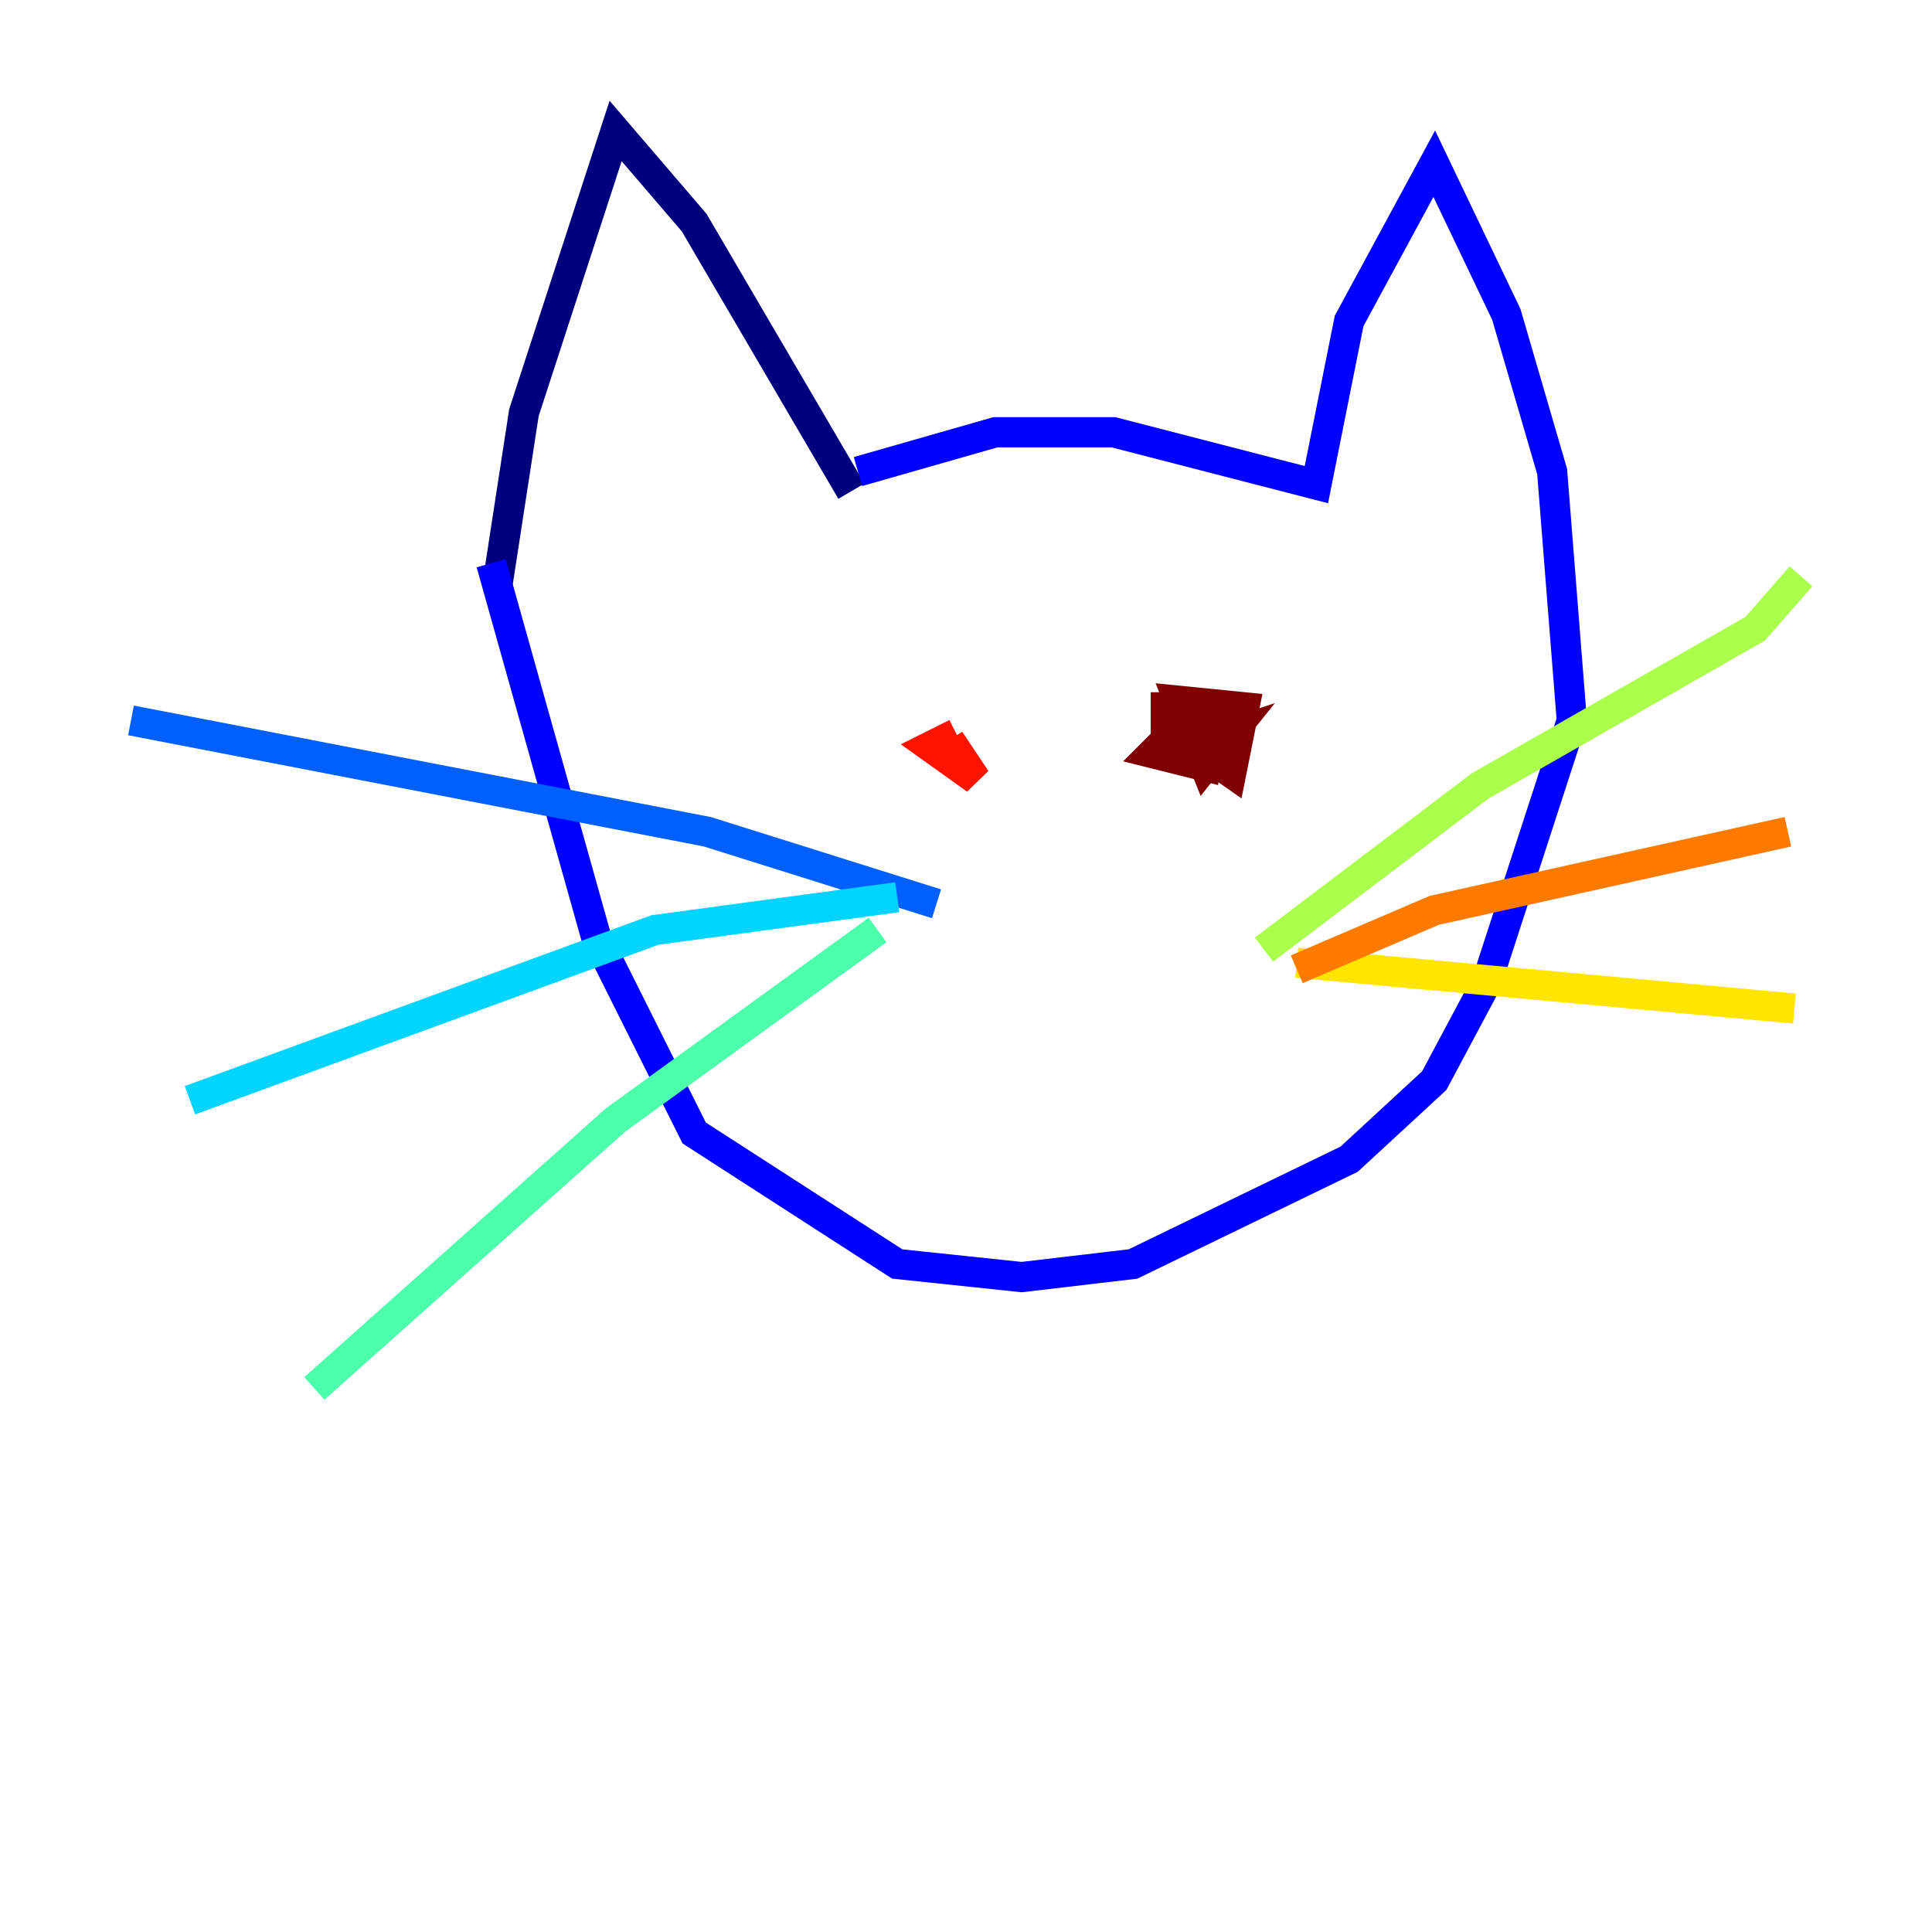 <?xml version="1.0" encoding="utf-8" ?>
<svg baseProfile="tiny" height="128" version="1.2" viewBox="0,0,128,128" width="128" xmlns="http://www.w3.org/2000/svg" xmlns:ev="http://www.w3.org/2001/xml-events" xmlns:xlink="http://www.w3.org/1999/xlink"><defs /><polyline fill="none" points="56.407,32.542 45.993,14.752 40.786,8.678 34.712,27.336 32.976,38.617" stroke="#00007f" stroke-width="2" /><polyline fill="none" points="56.841,31.241 65.953,28.637 73.763,28.637 87.214,32.108 89.383,21.261 95.024,10.848 99.797,20.827 102.834,31.241 104.136,47.729 98.495,65.085 95.024,71.593 89.383,76.8 75.064,83.742 67.688,84.61 59.444,83.742 45.993,75.064 39.485,62.047 32.542,37.315" stroke="#0000fe" stroke-width="2" /><polyline fill="none" points="62.047,59.878 46.861,55.105 8.678,47.729" stroke="#0060ff" stroke-width="2" /><polyline fill="none" points="59.444,59.444 43.39,61.614 12.583,72.895" stroke="#00d4ff" stroke-width="2" /><polyline fill="none" points="58.142,61.614 40.786,74.197 20.827,91.986" stroke="#4cffaa" stroke-width="2" /><polyline fill="none" points="83.742,62.915 98.061,52.068 116.285,41.654 119.322,38.183" stroke="#aaff4c" stroke-width="2" /><polyline fill="none" points="85.912,63.783 118.888,66.82" stroke="#ffe500" stroke-width="2" /><polyline fill="none" points="85.912,64.217 95.024,60.312 118.454,55.105" stroke="#ff7a00" stroke-width="2" /><polyline fill="none" points="63.349,48.597 61.614,49.464 64.651,51.634 62.915,49.031" stroke="#fe1200" stroke-width="2" /><polyline fill="none" points="80.271,47.295 78.102,49.031 79.403,49.031 79.837,51.2 78.536,47.729 76.366,49.898 79.837,50.766 80.271,46.861 77.234,46.861 77.234,48.163 81.573,51.2 82.441,46.861 78.102,46.427 79.837,50.766 81.573,48.597 78.969,49.464" stroke="#7f0000" stroke-width="2" /></svg>